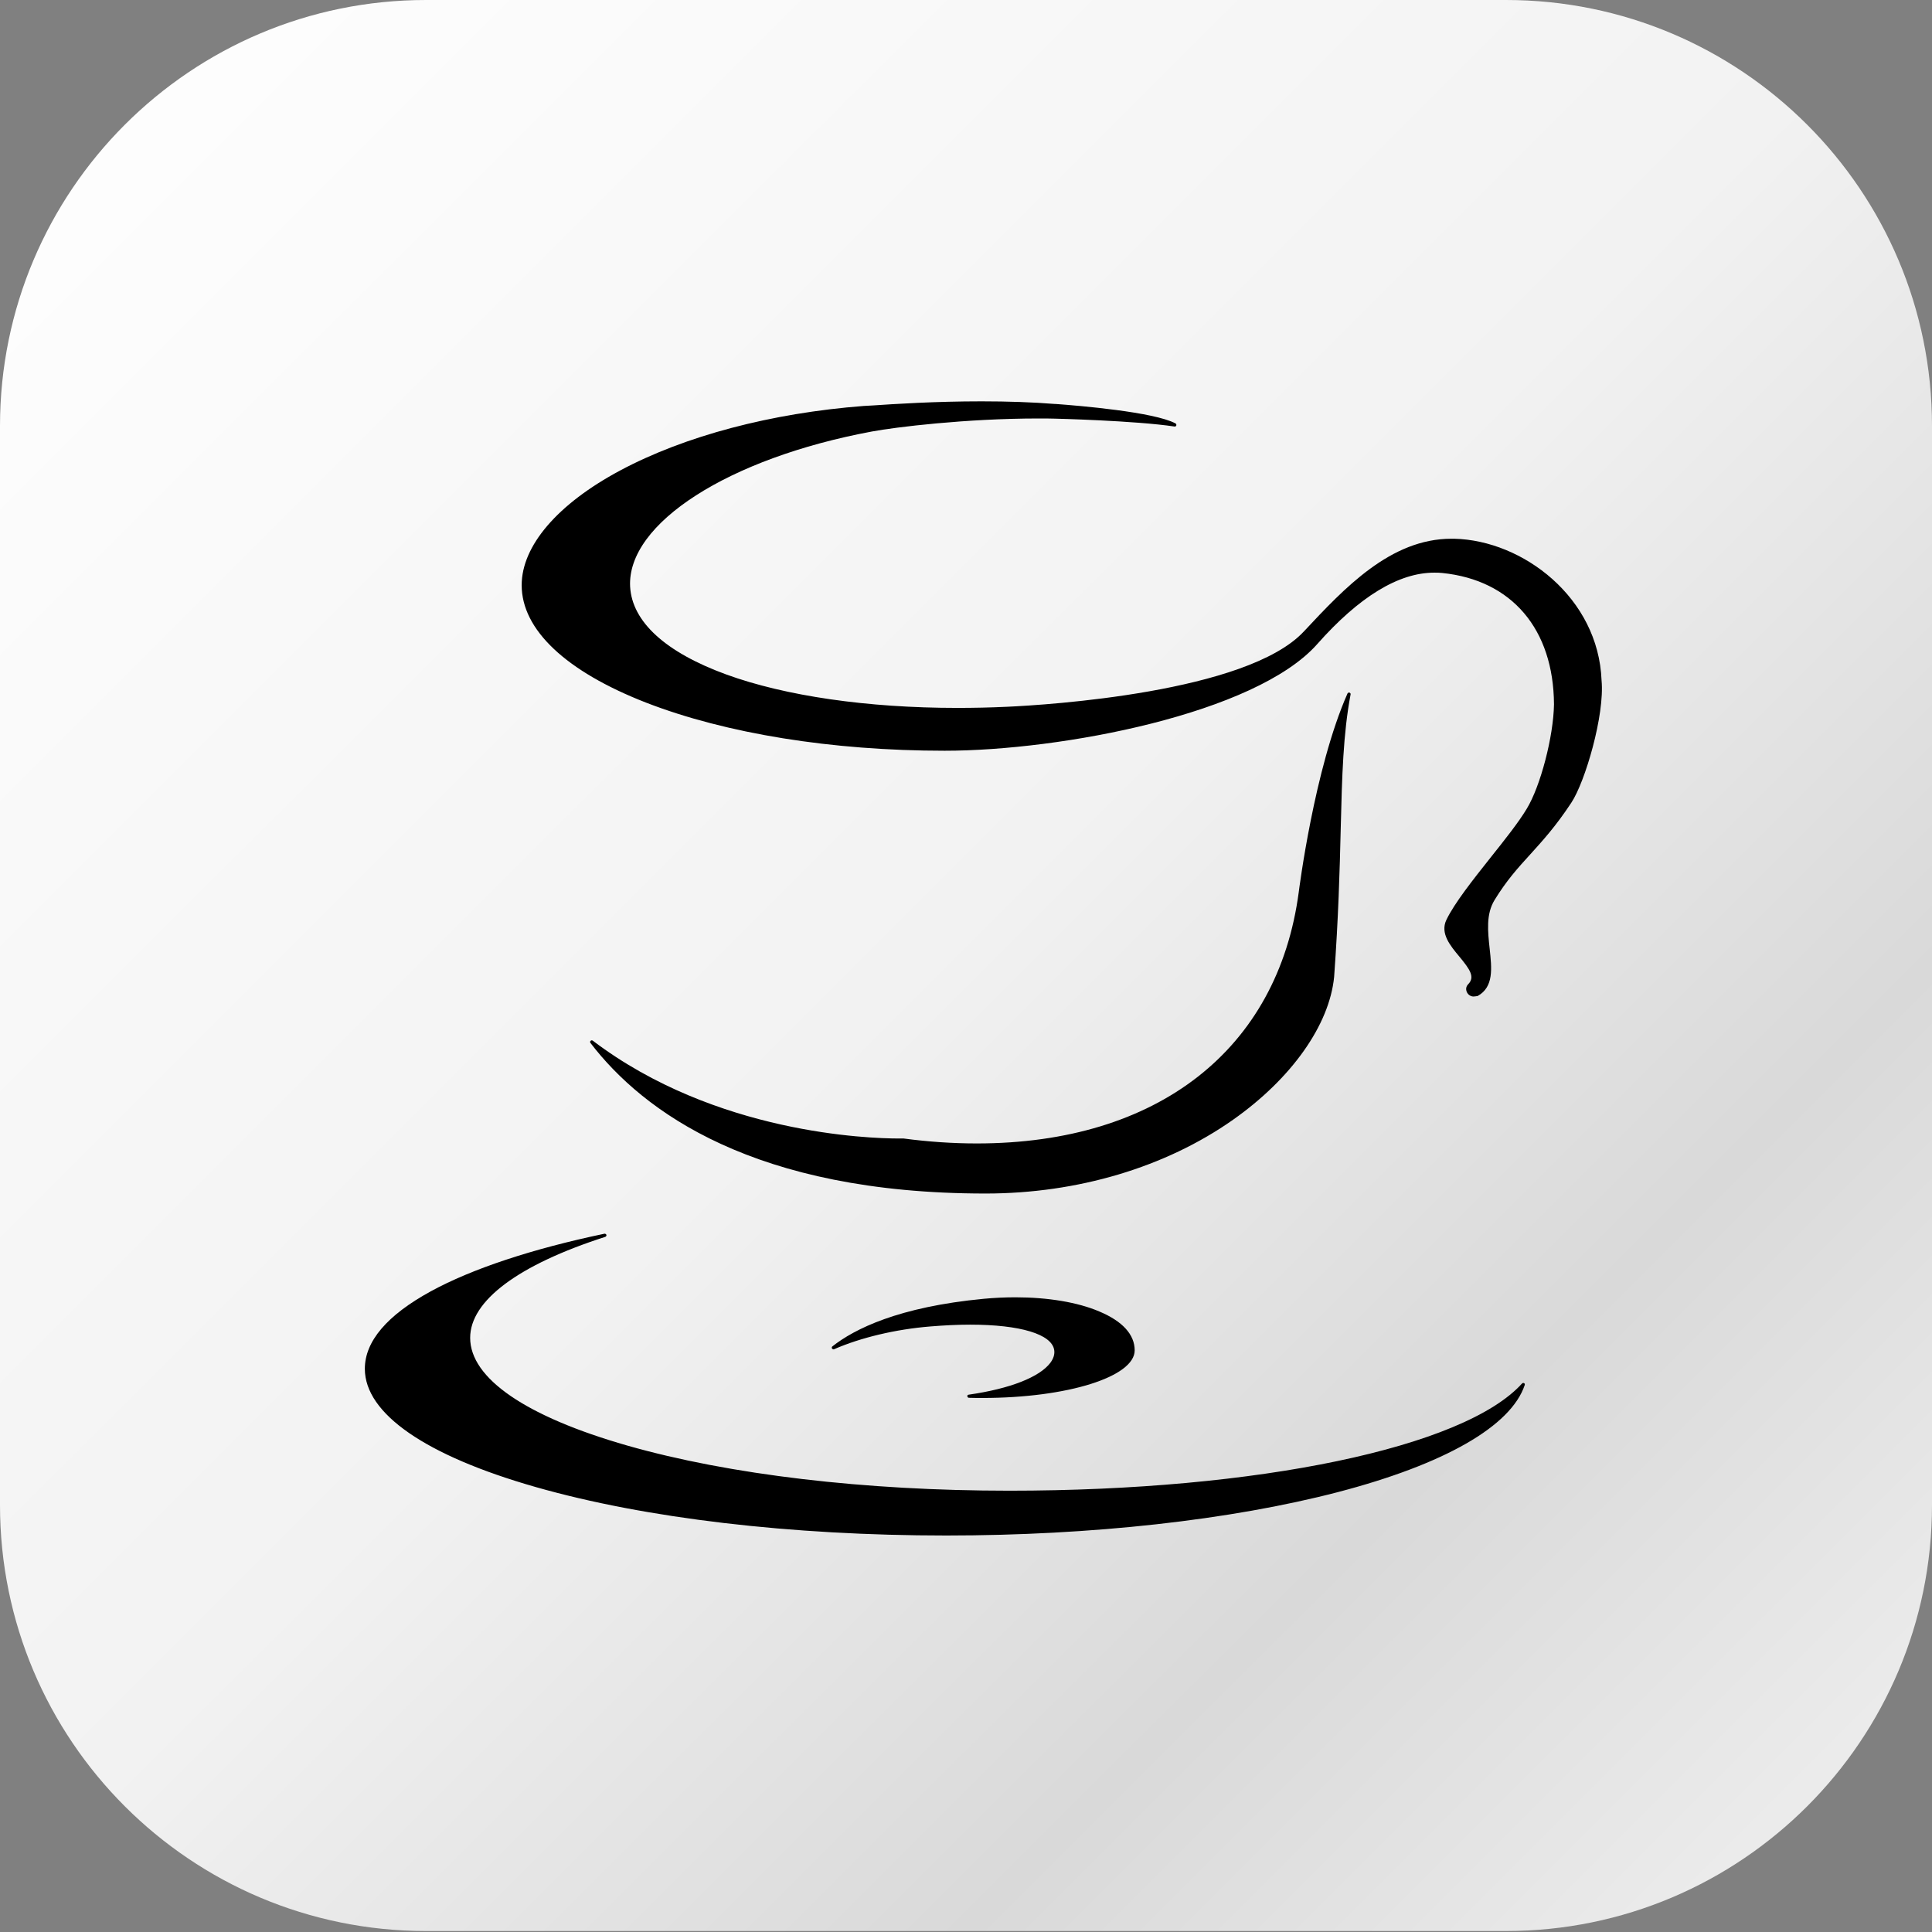 <svg width="1988" height="1988" xmlns="http://www.w3.org/2000/svg" xmlns:xlink="http://www.w3.org/1999/xlink"
     shape-rendering="geometricPrecision"
    xml:space="preserve" overflow="hidden">
    <rect width="100%" height="100%" fill="#808080" stroke="none"/>
    <defs>
        <linearGradient x1="882.5" y1="243.5" x2="2869.5" y2="2231.5" gradientUnits="userSpaceOnUse"
            spreadMethod="reflect" id="fill0">
            <stop offset="0" stop-color="#FFFFFF" />
            <stop offset="0.49" stop-color="#F2F2F2" />
            <stop offset="0.75" stop-color="#D9D9D9" />
            <stop offset="1" stop-color="#F2F2F2" />
        </linearGradient>
    </defs>
    <style>
        path {
            stroke-width: 0;
        }
    </style>
    <g transform="translate(-882 -244)">
        <path
            d="M882 682.332C882 440.248 1078.25 244 1320.33 244L2431.67 244C2673.75 244 2870 440.248 2870 682.332L2870 1792.67C2870 2034.75 2673.75 2231 2431.67 2231L1320.33 2231C1078.25 2231 882 2034.75 882 1792.67Z"
            fill="url(#fill0)" fill-rule="evenodd" />
        <path
            d="M883.764 1311.17C879.362 1311.17 874.959 1311.17 870.048 1311 869.201 1311 868.524 1310.32 868.355 1309.47 868.185 1308.63 868.863 1307.78 869.879 1307.78 912.382 1301.69 942.863 1289.66 953.869 1274.93 957.087 1270.53 958.442 1266.12 957.764 1261.89 955.224 1245.64 922.881 1235.81 871.234 1235.81 858.533 1235.81 844.648 1236.49 830.085 1237.68 794.524 1240.56 758.456 1249.19 731.362 1261.04 731.193 1261.21 730.854 1261.21 730.685 1261.21 730.177 1261.21 729.499 1260.88 729.161 1260.37 728.653 1259.69 728.822 1258.67 729.499 1258.17 752.021 1240.39 797.403 1217.53 885.288 1209.23 896.126 1208.21 907.133 1207.7 917.801 1207.7 951.16 1207.7 981.979 1212.78 1004.16 1222.27 1028.04 1232.26 1040.57 1245.97 1040.57 1262.23 1040.57 1289.32 971.65 1311.17 883.764 1311.17ZM887.151 1101.02C649.234 1101.02 534.763 1016.86 480.575 946.249 480.067 945.572 480.067 944.556 480.745 944.048 481.083 943.709 481.591 943.54 481.93 943.54 482.269 943.54 482.607 943.709 482.946 943.879 609.271 1039.55 767.431 1044.46 797.911 1044.46L802.822 1044.46C828.392 1047.85 853.623 1049.54 878.176 1049.54 1064.11 1049.54 1187.89 953.023 1209.4 791.138 1209.57 789.952 1225.31 664.474 1259.52 587.088 1259.86 586.41 1260.37 586.072 1261.04 586.072L1261.55 586.072C1262.4 586.41 1262.91 587.088 1262.74 587.934 1255.12 628.236 1253.93 671.417 1252.58 726.113 1251.56 768.955 1250.21 817.554 1245.8 878.346 1240.89 927.961 1201.95 982.826 1141.83 1025.16 1072.24 1074.1 981.81 1101.02 887.151 1101.02Z"
            transform="matrix(1 0 0 1.001 1009 370)" stroke="black"/>
        <path
            d="M846.68 1452.56C687.165 1452.56 537.134 1434.95 424.356 1402.78 310.901 1370.44 248.416 1327.26 248.416 1281.2 248.416 1252.92 271.276 1226.16 316.15 1201.61 358.654 1178.41 420.461 1157.92 494.969 1142.34L495.308 1142.34C495.985 1142.34 496.662 1142.85 497.001 1143.53 497.17 1144.37 496.662 1145.22 495.816 1145.56 406.237 1174.34 356.791 1211.26 356.791 1249.36 356.791 1291.02 414.196 1330.3 518.507 1360.11 623.495 1390.08 763.028 1406.5 911.535 1406.5 1167.57 1406.5 1379.58 1362.14 1439.19 1296.27 1439.53 1295.93 1440.03 1295.76 1440.37 1295.76 1440.71 1295.76 1440.88 1295.76 1441.22 1295.93 1441.9 1296.27 1442.23 1297.11 1441.9 1297.96 1427.67 1340.29 1359.26 1379.41 1249.36 1408.03 1139.29 1436.65 996.203 1452.56 846.68 1452.56ZM1389.23 898.497C1386.35 898.497 1383.47 896.634 1382.29 893.755 1381.1 890.876 1381.61 887.998 1383.81 885.796 1391.09 878.346 1385.17 870.218 1374.84 857.687 1365.36 846.341 1354.69 833.641 1361.29 819.755 1369.59 802.483 1388.55 778.607 1406.84 755.577 1421.58 737.119 1435.46 719.678 1443.93 705.623 1458.15 682.424 1471.53 631.115 1472.04 598.095 1471.53 520.877 1428.69 470.415 1357.06 463.134 1354.35 462.795 1351.64 462.795 1348.76 462.795 1312.18 462.795 1271.54 487.518 1228.36 536.287 1165.03 607.747 965.046 645.847 844.986 645.847 728.991 645.847 619.939 628.236 537.811 596.401 455.175 564.227 409.793 521.385 409.793 475.665 409.793 435.193 446.708 392.182 511.056 357.807 577.605 322.246 666.676 298.709 761.842 291.427 764.383 291.258 767.431 291.089 770.987 290.919 793.508 289.395 835.165 286.686 882.918 286.686 910.011 286.686 935.412 287.532 958.611 289.395L959.458 289.395C982.657 291.089 1060.38 297.523 1082.56 309.377 1083.24 309.715 1083.58 310.562 1083.41 311.409 1083.24 312.086 1082.56 312.594 1081.89 312.594L1081.72 312.594C1041.08 306.498 958.78 304.466 958.103 304.466 952.853 304.297 947.435 304.297 942.016 304.297 866.831 304.297 793.847 313.272 770.309 317.674 622.648 345.107 517.999 412.164 521.385 477.189 523.417 513.257 557.623 544.584 620.278 567.445 681.239 589.628 765.737 601.82 857.856 601.82 874.79 601.82 892.231 601.481 909.673 600.635 950.313 598.772 1156.06 586.072 1214.65 523.248 1256.47 478.543 1303.89 427.912 1366.54 427.912L1369.42 427.912C1440.03 429.605 1517.76 488.534 1520.98 573.541 1524.36 609.102 1504.04 678.021 1489.82 699.358 1473.73 723.742 1460.35 738.305 1447.48 752.529 1434.95 766.245 1423.27 779.115 1410.91 799.266 1401.93 813.829 1403.96 831.778 1405.83 849.22 1408.03 869.54 1410.23 888.675 1393.47 897.989 1391.77 898.158 1390.59 898.497 1389.23 898.497Z"
            transform="matrix(1 0 0 1.001 1009 370)" stroke="black"/>
    </g>
</svg>